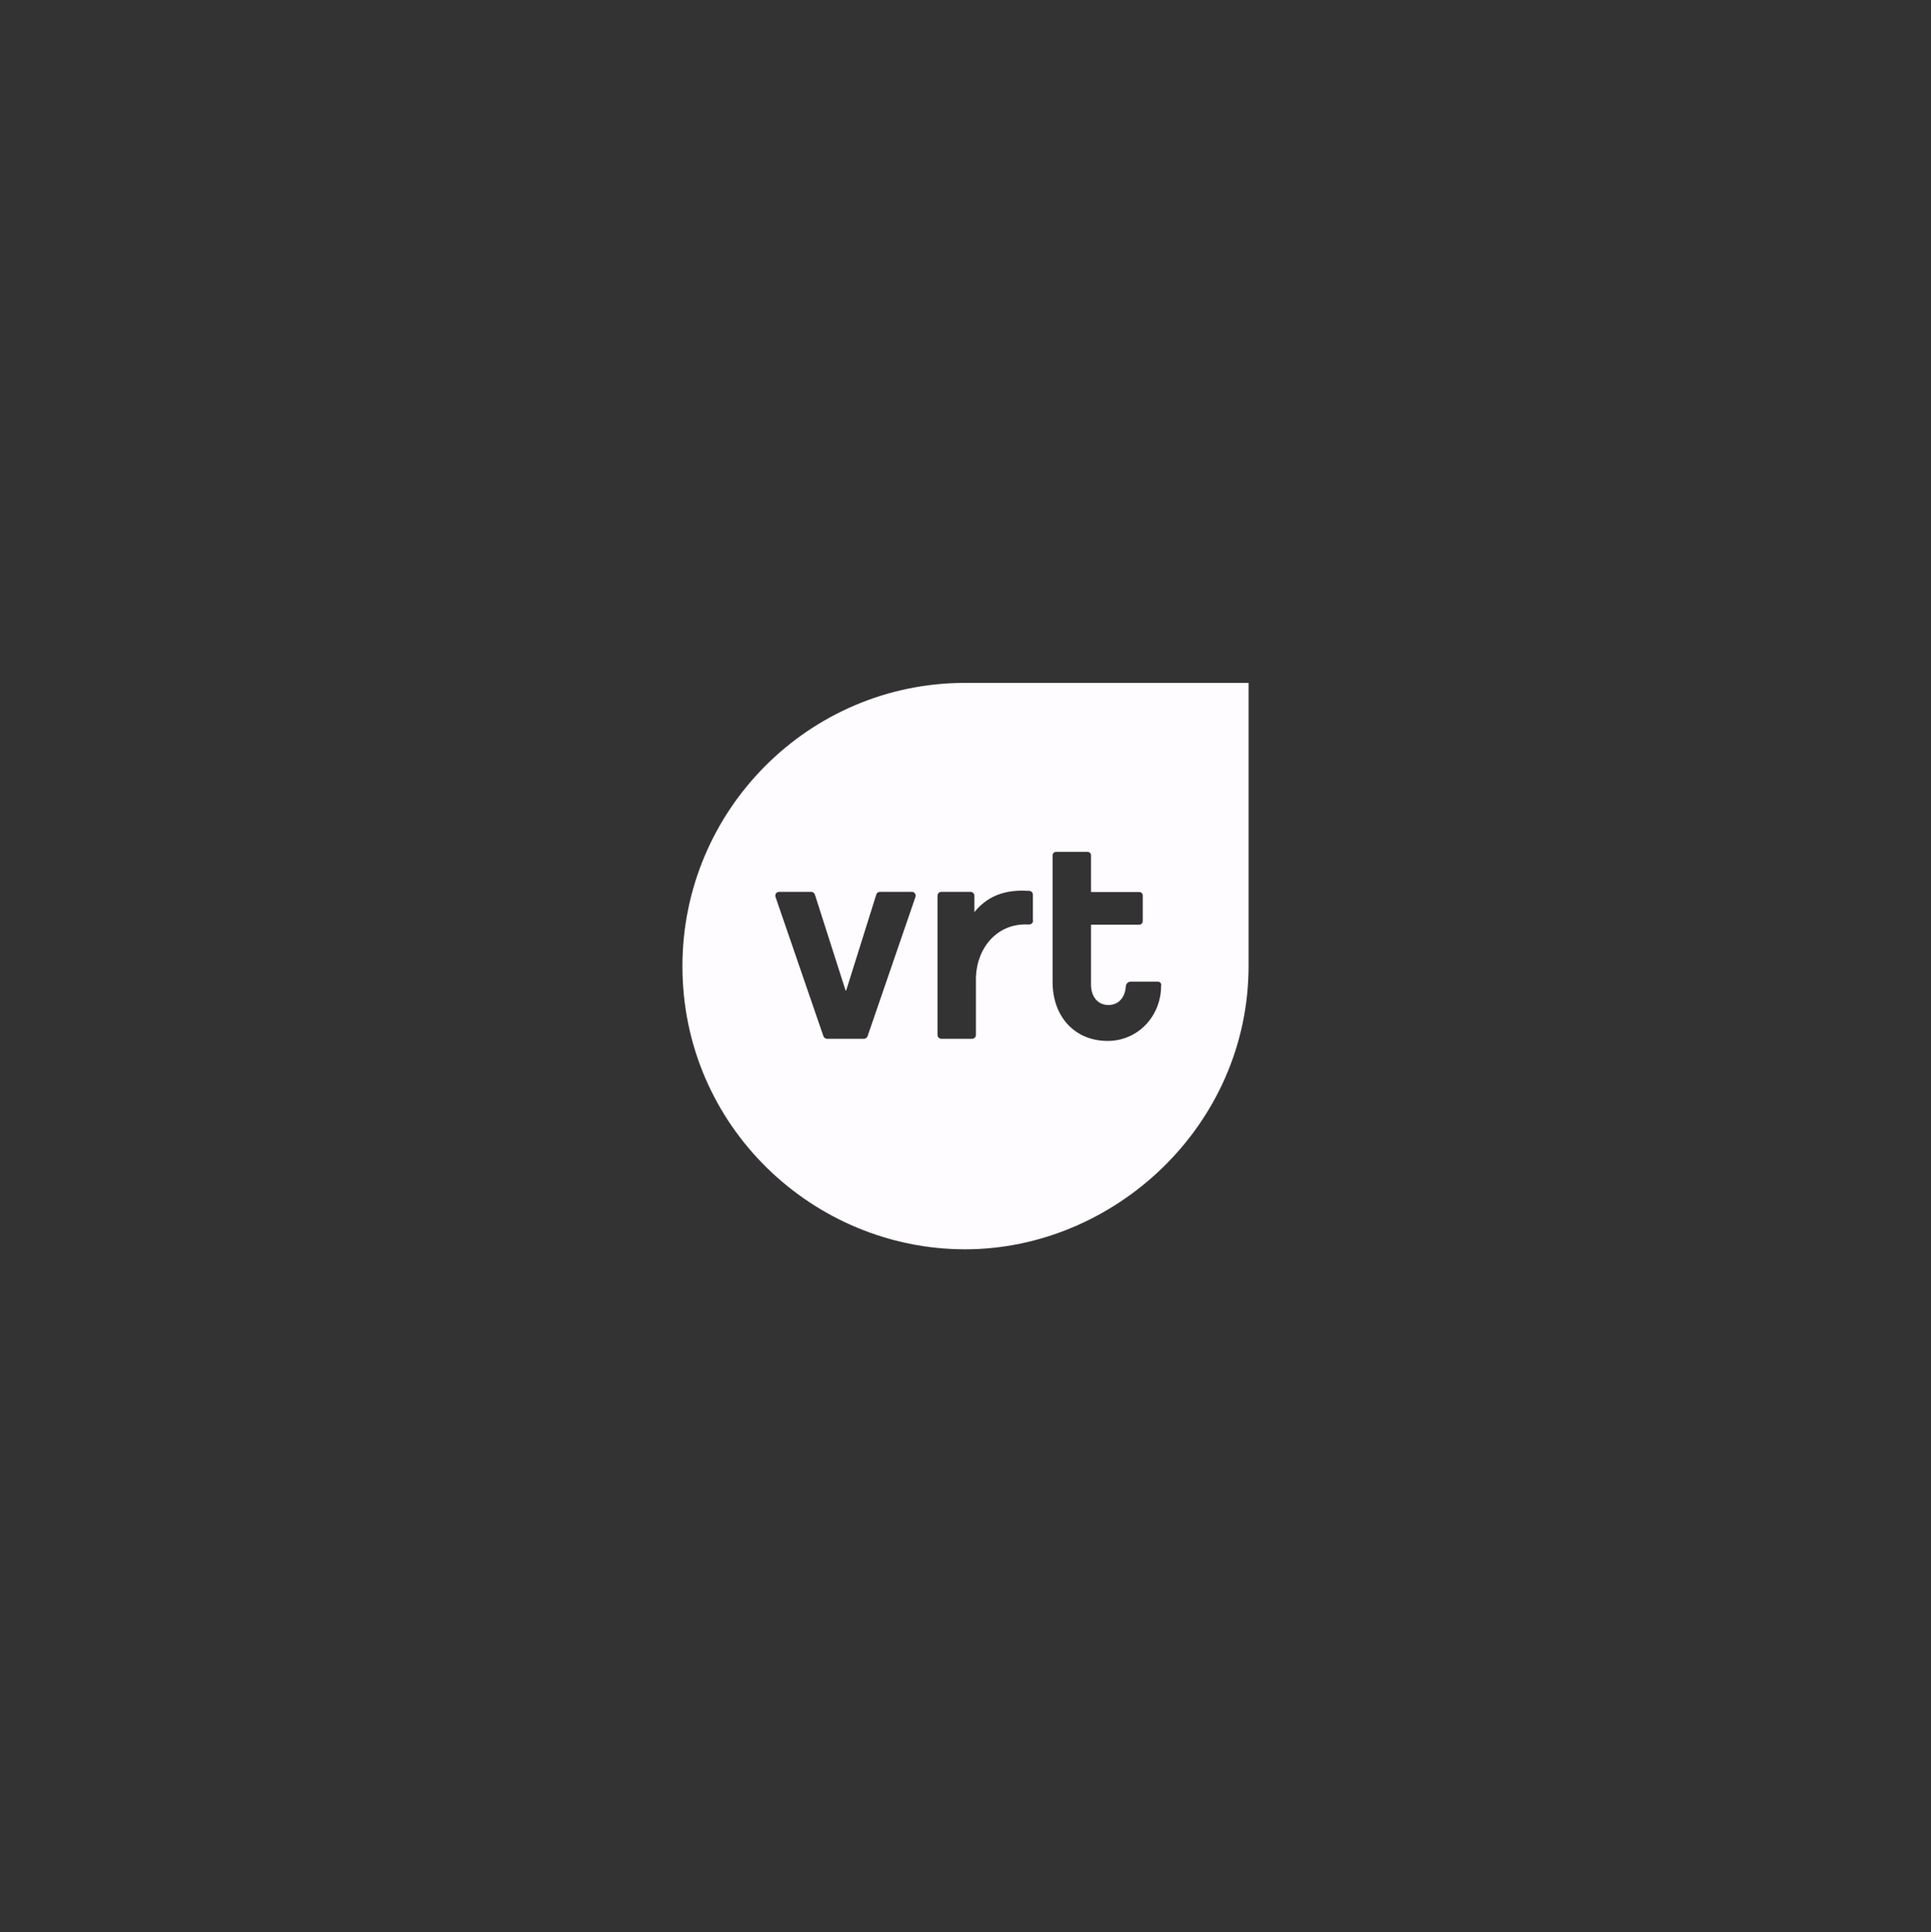 <?xml version="1.0" encoding="utf-8"?>
<!-- Generator: Adobe Illustrator 22.0.1, SVG Export Plug-In . SVG Version: 6.00 Build 0)  -->
<svg version="1.1"
	 id="svg2" inkscape:version="0.48.5 r10040" sodipodi:docname="vrt.svg" xmlns:cc="http://creativecommons.org/ns#" xmlns:dc="http://purl.org/dc/elements/1.1/" xmlns:inkscape="http://www.inkscape.org/namespaces/inkscape" xmlns:rdf="http://www.w3.org/1999/02/22-rdf-syntax-ns#" xmlns:sodipodi="http://sodipodi.sourceforge.net/DTD/sodipodi-0.dtd" xmlns:svg="http://www.w3.org/2000/svg"
	 xmlns="http://www.w3.org/2000/svg" xmlns:xlink="http://www.w3.org/1999/xlink" x="0px" y="0px" viewBox="0 0 1000 1000.4"
	 style="enable-background:new 0 0 1000 1000.4;" xml:space="preserve">
<rect x="0" y="0" width="1000" height="1000.4" fill="#333333" stroke="none"/>
<style type="text/css">
	.st0{fill:#FFFCFF;}
</style>
<sodipodi:namedview  bordercolor="#666666" borderopacity="1" fit-margin-bottom="0.5" fit-margin-left="0.5" fit-margin-right="0.5" fit-margin-top="0.5" gridtolerance="10" guidetolerance="10" id="namedview22" inkscape:current-layer="svg2" inkscape:cx="85.569476" inkscape:cy="1405.3595" inkscape:pageopacity="0" inkscape:pageshadow="2" inkscape:window-height="1035" inkscape:window-maximized="0" inkscape:window-width="1019" inkscape:window-x="894" inkscape:window-y="-18" inkscape:zoom="0.1153425" objecttolerance="10" pagecolor="#ffffff" showgrid="false">
	
		<inkscape:grid  empspacing="5" enabled="true" id="grid3012" originx="-1015.611px" originy="1377.35px" snapvisiblegridlinesonly="true" type="xygrid" visible="true">
		</inkscape:grid>
</sodipodi:namedview>
<title  id="title4">VRT-logo-screen</title>
<desc  id="desc6">Created with Sketch.</desc>
<path class="st0" d="M499.8,353.6c-80.8,0-146.4,65.8-146.4,146.7c0,83.1,68,146.6,146.4,146.6c77,0,146.8-63.8,146.8-146.8V353.6
	H499.8z M474.1,464.4l-24.8,72.1c-0.3,0.8-1,1.4-1.9,1.4h-19.1c-0.9,0-1.6-0.6-1.9-1.4l-24.8-72.1c-0.4-1.3,0.5-2.6,1.9-2.6h16.6
	c0.9,0,1.6,0.6,1.9,1.4l15.9,49.7h0.3l15.6-49.7c0.2-0.8,1-1.4,1.9-1.4h16.5C473.6,461.8,474.5,463.1,474.1,464.4z M535,476.7
	c0,1.1-0.9,2-2,2c-0.3,0-0.5,0-0.8,0c-15.5-0.7-26.2,11.7-26.8,27.2v25l0,0l0,0v5c0,1.1-0.9,2-2,2h-15.9c-1.1,0-2-0.9-2-2v-72.1
	c0-1.1,0.9-2,2-2h15.1c1.1,0,2,0.9,2,2v8.5c8.3-10.2,18.8-11.6,28.5-11c1,0.1,1.8,0.9,1.8,2V476.7z M601.3,510.4
	c0,15.8-12,28.6-27.7,28.6l0,0c-16.8,0-28.5-12.3-28.5-30.6v-65.5c0-1,0.8-1.8,1.8-1.8h16.3c1,0,1.8,0.8,1.8,1.8v19h25
	c1,0,1.8,0.8,1.8,1.8v13.3c0,1-0.8,1.8-1.8,1.8h-25c0,0,0,29.3,0,30.2v0.8c0,6.5,3.7,10.6,9,10.6c5,0,8.6-3.6,9-9.5v-0.1
	c0.2-1.6,1.2-2.5,2.6-2.5h14c1,0,1.8,0.8,1.8,1.7C601.3,510.2,601.3,510.3,601.3,510.4z"/>
</svg>
